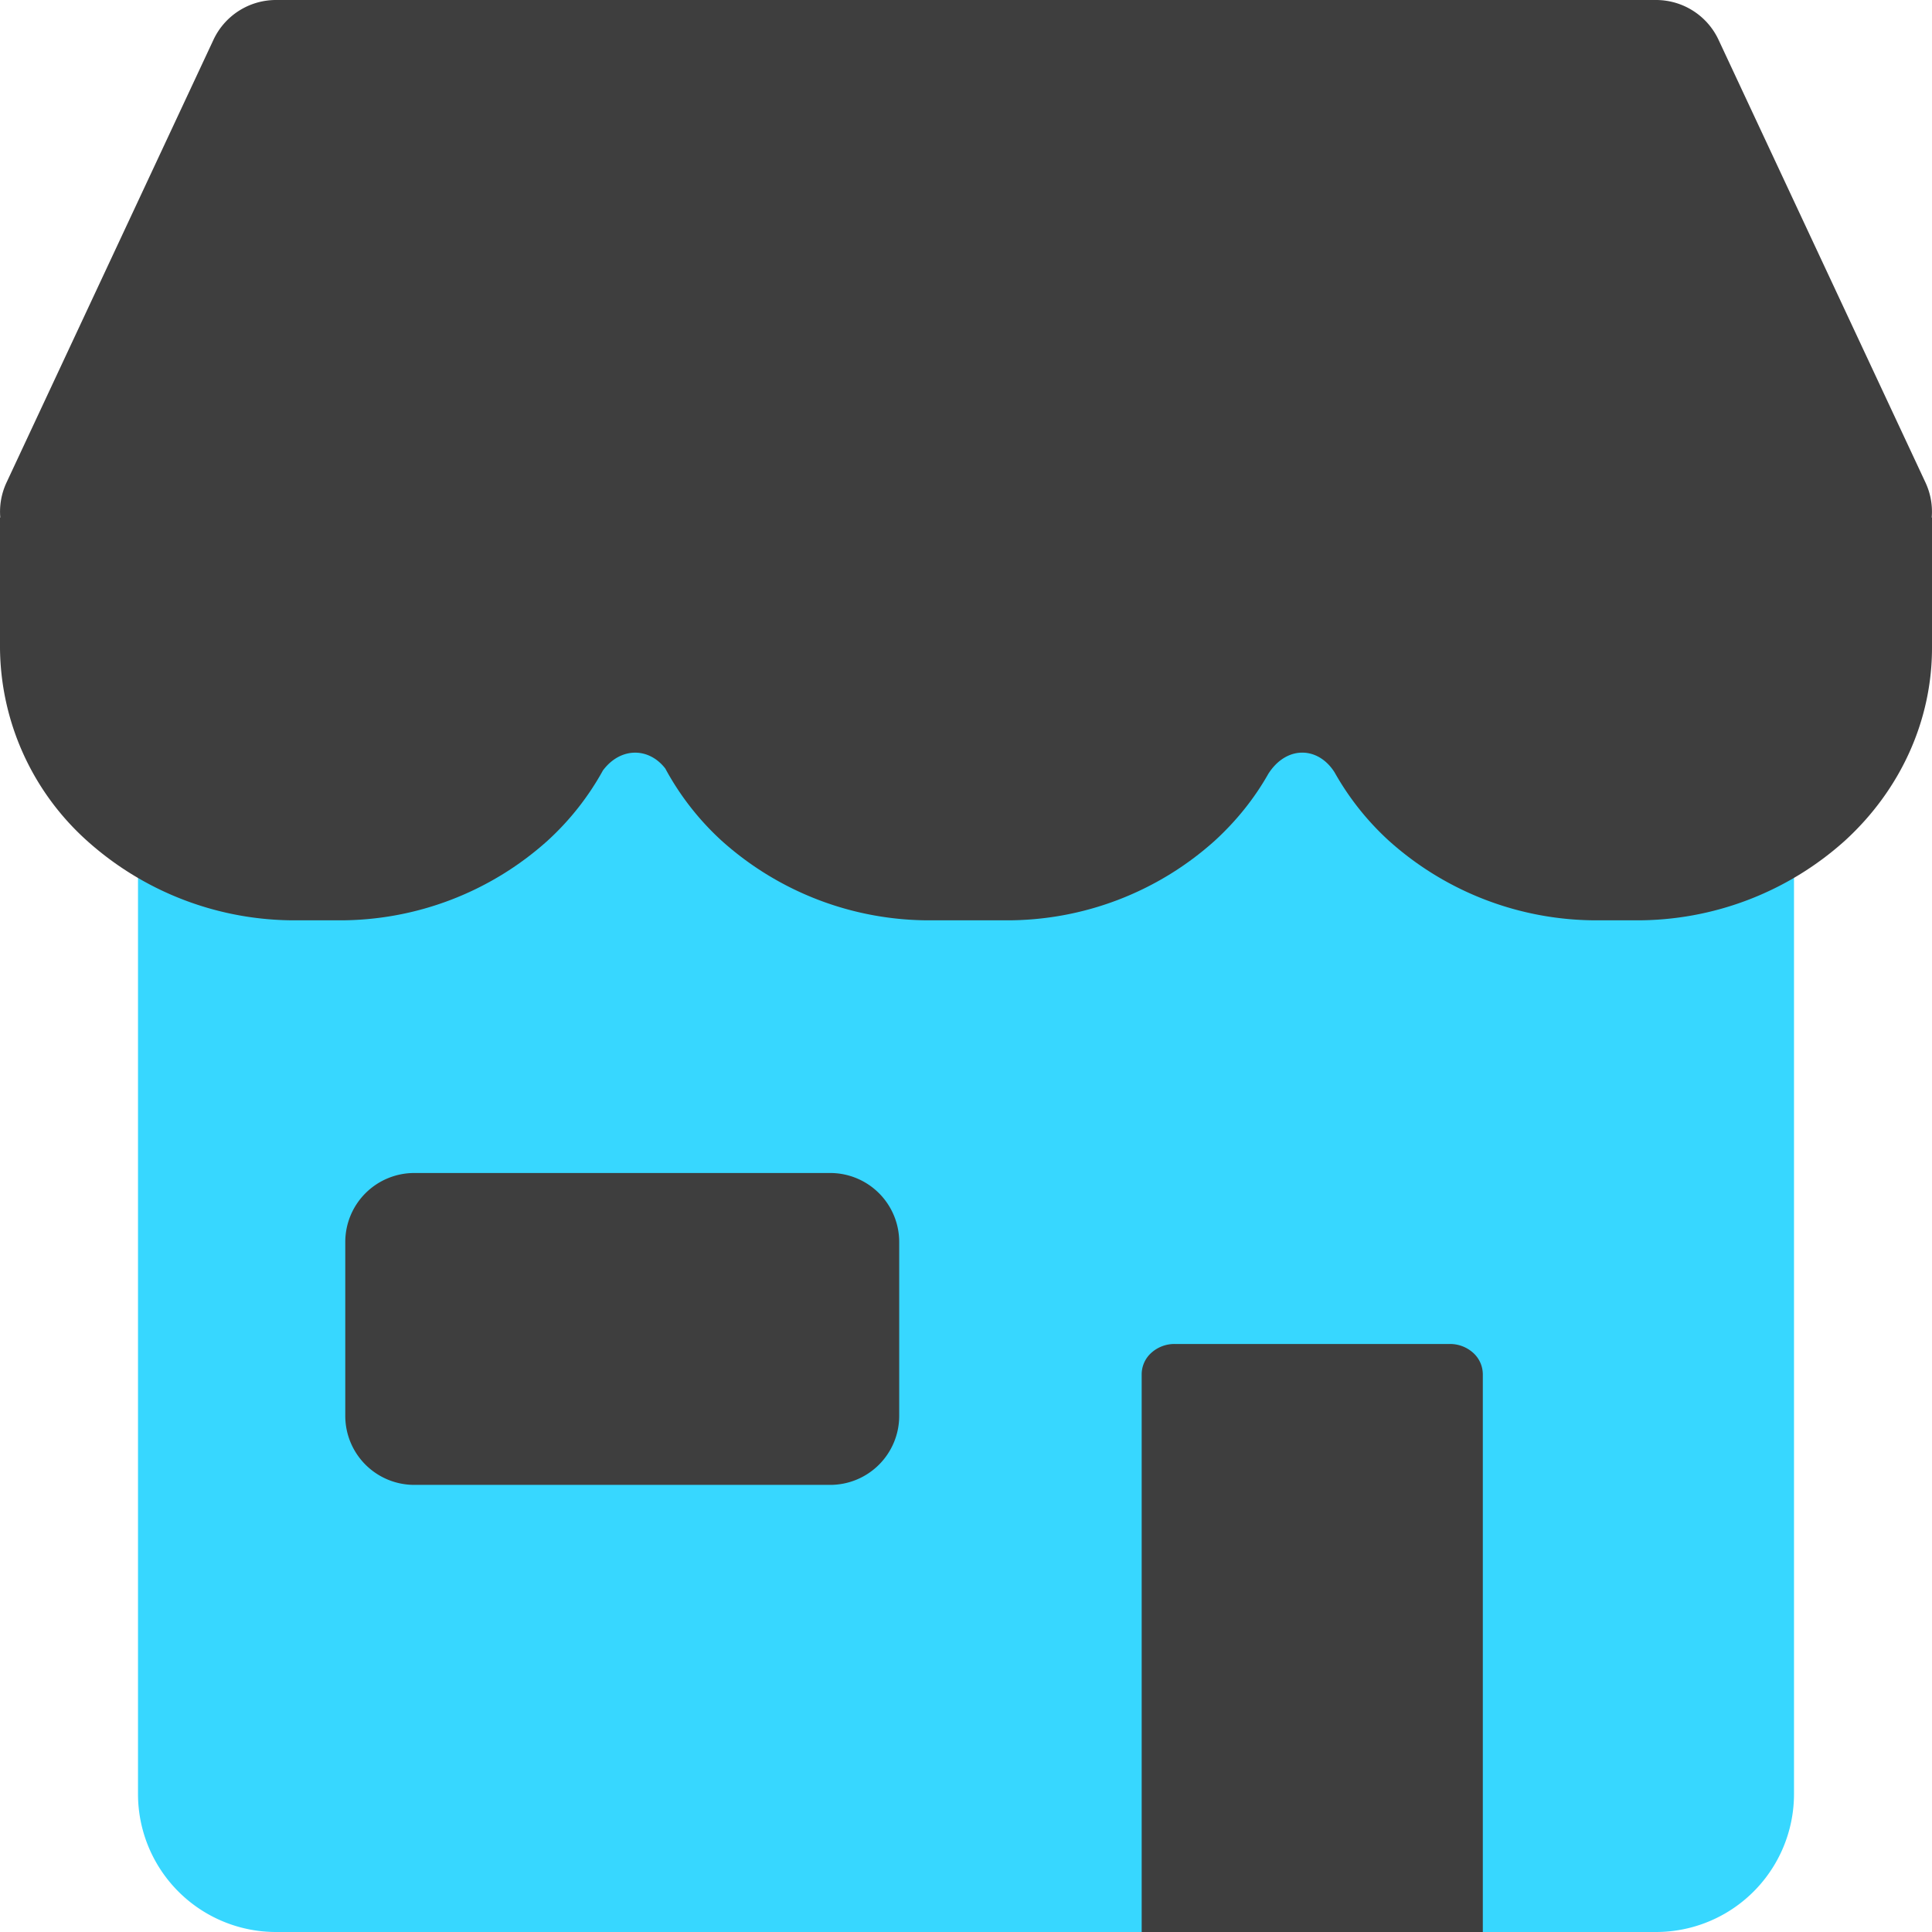 <svg xmlns="http://www.w3.org/2000/svg" fill="none" viewBox="0 0 14 14"><g id="store-1--store-shop-shops-stores"><path id="Union" fill="#37d7ff" d="M1.5 4.432a.5.5 0 0 0-.5.5V13a1 1 0 0 0 1 1h10a1 1 0 0 0 1-1V4.932a.5.5 0 0 0-.5-.5h-11Z"></path><path id="Union_2" fill="#3e3e3e" fill-rule="evenodd" d="M1.547.288A.5.5 0 0 1 2 0h10a.5.5 0 0 1 .453.288l1.5 3.209a.5.5 0 0 1 .045.253H14v.945c0 .524-.226 1.026-.63 1.396a2.25 2.25 0 0 1-1.519.578h-.269a2.25 2.25 0 0 1-1.519-.578 1.99 1.99 0 0 1-.392-.494c-.12-.19-.349-.195-.48.01-.1.177-.23.34-.387.484a2.25 2.25 0 0 1-1.52.578h-.536a2.25 2.25 0 0 1-1.52-.578 1.987 1.987 0 0 1-.407-.522c-.12-.155-.325-.156-.452.014a1.988 1.988 0 0 1-.4.508 2.25 2.25 0 0 1-1.52.578h-.3a2.25 2.25 0 0 1-1.52-.578A1.896 1.896 0 0 1 0 4.695V3.75h.002a.5.5 0 0 1 .045-.253l1.5-3.209Z" clip-rule="evenodd"></path><path id="Vector" fill="#3e3e3e" d="M2.502 10.26V9a.5.5 0 0 1 .5-.5h3.014a.5.5 0 0 1 .5.5v1.26a.5.5 0 0 1-.5.5H3.002a.5.5 0 0 1-.5-.5Z"></path><path id="Vector_2" fill="#3e3e3e" d="M10.745 14V9.959a.21.21 0 0 0-.07-.156.25.25 0 0 0-.17-.064H8.513a.25.25 0 0 0-.17.064.21.21 0 0 0-.07.156V14"></path></g></svg>